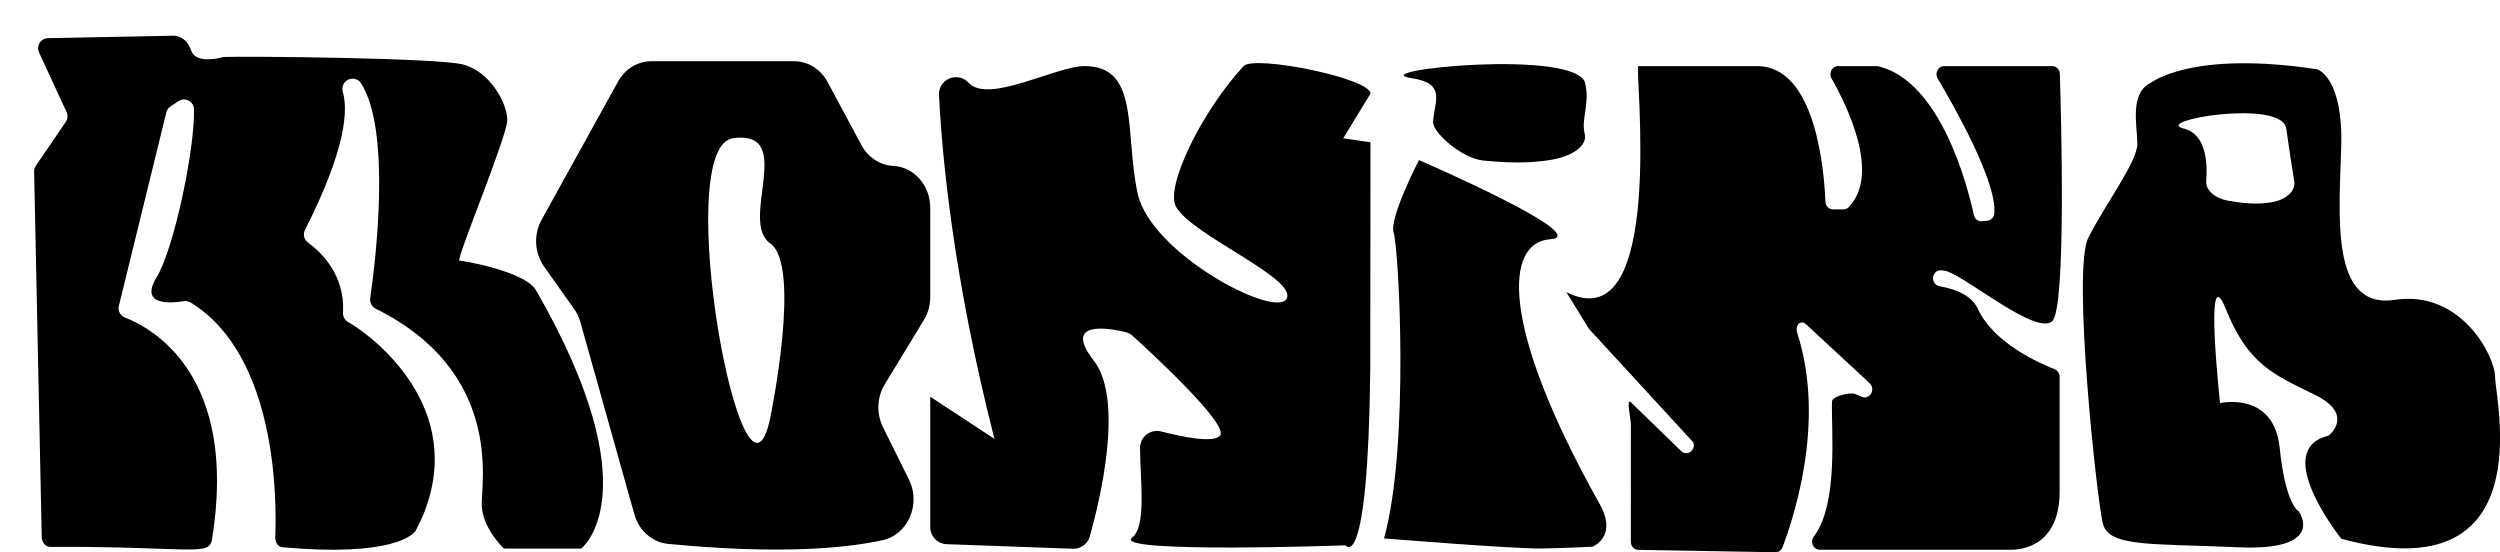 <?xml version="1.0" encoding="utf-8"?>
<!-- Generator: Adobe Illustrator 27.2.0, SVG Export Plug-In . SVG Version: 6.00 Build 0)  -->
<svg version="1.1" id="Layer_1" xmlns="http://www.w3.org/2000/svg" xmlns:xlink="http://www.w3.org/1999/xlink" x="0px" y="0px"
	 viewBox="0 0 427.07 94.35" style="enable-background:new 0 0 427.07 94.35;" xml:space="preserve">
<path d="M86.08,93.71c0,0-3.76-3.53-3.79-7.57c-0.03-3.97,3.54-22.67-18.12-33.41c-0.66-0.33-1.03-1.05-0.93-1.78
	c0.81-5.58,3.73-28.36-1.55-36.72c-0.3-0.48-0.84-0.77-1.41-0.78l-0.05,0c-1.18-0.02-2,1.12-1.67,2.25
	c0.88,2.98,0.66,9.55-6.46,23.58c-0.38,0.76-0.16,1.68,0.53,2.17c2.15,1.56,6.33,5.44,5.97,11.96c-0.04,0.65,0.29,1.27,0.85,1.59
	c4.13,2.34,20.6,14.66,12.7,33.32c-0.02,0.04-0.98,2.03-1,2.07c-0.31,0.98-4.22,4.79-22.94,3.09c-0.77-0.07-1.23-0.94-1.19-1.71
	c0.26-5.94,0.41-30.99-14.46-40.1c-0.35-0.21-0.77-0.28-1.17-0.22c-1.94,0.32-7.68,0.92-4.65-4.05c2.99-4.9,6.55-21.92,6.4-28.74
	c-0.03-1.35-1.55-2.13-2.67-1.38l-1.35,0.91c-0.36,0.24-0.61,0.6-0.71,1.02l-8.1,33.03c-0.21,0.84,0.24,1.7,1.05,2.01
	c4.75,1.85,19.43,9.91,14.84,38.02c-0.07,0.43-0.3,0.83-0.65,1.09c-1.58,1.16-8.61-0.05-26.98,0.06c-0.83,0.01-1.42-0.83-1.44-1.66
	l-1.3-62.45c-0.01-0.36,0.1-0.71,0.3-1l5.1-7.48c0.34-0.5,0.39-1.14,0.14-1.69L6.67,8.96C6.15,7.83,6.96,6.54,8.2,6.52L29.75,6.1
	c0,0,2.05-0.03,2.9,2.52C33.42,10.88,37.18,10,38,9.78c0.11-0.03,0.23-0.05,0.35-0.05c2.91-0.14,36.19,0.13,40.71,1.28
	c4.71,1.2,7.6,6.7,7.6,9.49s-8.86,23.98-8.17,24.02c0.69,0.03,11.21,1.83,13.08,5.07c19.99,34.74,7.71,44.13,7.71,44.13"/>
<path d="M289.27,75.57c0.44,1.31-1,2.41-2.02,1.54l-8.66-8.4c-0.85-0.72,0.01,2.74,0.01,3.9l-0.01,19.94c0,0.75,0.56,1.37,1.27,1.38
	l23.44,0.41c0.54,0.01,1.02-0.34,1.22-0.87c1.48-4.02,7.57-20.97,2.5-36.56c-0.43-1.33,0.55-2.4,1.55-1.48l10.81,10.03
	c1.11,1.03,0,2.93-1.36,2.31c-0.4-0.18-0.78-0.34-1.14-0.48c-0.82-0.31-3.88,0.36-3.92,1.28c-0.17,4.64,1.17,17.5-3.12,23.1
	c-0.68,0.89-0.07,2.24,1.01,2.24h32.72c0.71,0,8.13,0.07,8.27-9.65V64.37c0-0.58-0.34-1.1-0.85-1.3c-2.6-1.01-10.4-4.46-13.08-10.24
	c-1.05-2.27-3.58-3.41-6.5-3.91c-1.79-0.31-1.47-2.93,0.33-2.74c0.36,0.04,0.68,0.1,0.96,0.2c3.72,1.33,15.14,10.89,17.86,8.5
	c2.44-2.13,1.54-35.17,1.32-42.25c-0.02-0.74-0.59-1.33-1.29-1.33h-15.16h-3.33c-1.02,0-1.64,1.2-1.09,2.12
	c3.01,5.06,10.2,17.82,9.67,23.09c-0.07,0.65-0.57,1.14-1.17,1.19l-0.96,0.09c-0.64,0.06-1.22-0.39-1.36-1.06
	c-1.03-4.77-5.6-22.75-16.24-25.39c-0.1-0.02-0.2-0.04-0.31-0.04l-6.66,0c-1.01,0-1.63,1.18-1.1,2.1c2.7,4.75,8.36,16.34,2.95,21.96
	c-0.25,0.26-0.57,0.41-0.92,0.41h-1.79c-0.69,0-1.26-0.58-1.29-1.33c-0.2-5.09-1.61-23.14-11.63-23.14h-20.33
	c-0.71,0,4.98,47.33-12.3,38.6l3.87,6.28"/>
<path d="M426.24,64.47c0-3.71-5.92-14.97-17.09-13.25c-11.17,1.72-9.53-14.44-9.2-26.23s-4.07-13.14-4.07-13.14
	c-21.49-3.31-28.44,2.29-28.44,2.29c-3.73,1.73-2.32,7.4-2.32,10.45c0,3.05-5.59,10.47-8.38,16.03c-2.79,5.56,1.48,44.65,2.47,48.76
	c0.99,4.11,8.05,3.44,23.17,4.11c15.12,0.66,10.35-6.09,10.35-6.09s-2.3-1.06-3.29-10.86c-0.99-9.8-10.19-7.68-10.19-7.68
	s-2.79-25.44,0.99-16.05c3.78,9.39,8.05,11.14,15.12,14.59c7.07,3.44,2.43,7.02,2.43,7.02c-10.06,2.38,2.18,17.62,2.18,17.62
	C434.37,101.35,426.24,68.18,426.24,64.47z M387.81,34.59c-0.24,0.03-0.49,0.06-0.75,0.09c-2.09,0.24-4.47-0.03-6.44-0.4
	c-2.31-0.42-3.86-1.83-3.74-3.37c0.24-3.04,0.01-8-3.82-8.94c-5.6-1.37,16.8-5.15,17.5,0c0.43,3.16,0.99,6.72,1.36,8.99
	C392.2,32.67,390.43,34.24,387.81,34.59z"/>
<path d="M242.4,27.35c0,0-5.16,9.96-4.32,12.43s2.78,36.26-1.65,52.2c0,0,22.35,1.8,26.86,1.72s8.76-0.31,8.76-0.31
	s4.35-1.7,1.25-7.23c-17.29-30.85-16.16-44.77-8.48-45.29C272.49,40.36,242.4,27.35,242.4,27.35z"/>
<path d="M152.59,28.34c-2.25-0.11-4.3-1.44-5.43-3.55l-5.78-10.77c-1.18-2.2-3.36-3.56-5.72-3.56h-24.41
	c-2.33,0-4.48,1.32-5.67,3.48l-13.06,23.6c-1.39,2.51-1.22,5.67,0.42,7.99l5.14,7.26c0.48,0.68,0.84,1.44,1.07,2.26l9.22,32.82
	c0.78,2.79,3.07,4.78,5.76,5.04c18.73,1.81,30.04,0.79,36.61-0.62c4.35-0.94,6.63-6.14,4.54-10.36l-4.45-8.98
	c-1.14-2.3-1.03-5.1,0.3-7.28l6.69-11c0.71-1.16,1.09-2.53,1.09-3.92V35.47C158.91,31.65,156.12,28.51,152.59,28.34z M131.58,71.38
	c-4.52,21.76-17.16-46.36-6.33-47.78c10.83-1.42,0.91,14.19,6.33,17.98C137,45.36,131.58,71.38,131.58,71.38z"/>
<path d="M158.91,67.77l0,22.29c0,1.56,1.24,2.84,2.8,2.9l21.56,0.78c1.34,0.05,2.54-0.82,2.9-2.11c1.72-6.11,5.9-23.3,0.67-30.04
	c-5.46-7.03,2.82-5.49,5.4-4.87c0.47,0.11,0.9,0.34,1.27,0.67c2.9,2.63,16.51,15.16,14.91,17.02c-1.13,1.32-6.36,0.25-10.03-0.7
	c-1.85-0.48-3.65,0.91-3.64,2.82c0.04,5.69,1.13,13.38-1.36,15.32c-3.5,2.74,36.46,1.31,36.46,1.31s3.84,5.46,4.23-29.98l0.04-38.87
	l-4.66-0.68l4.66-7.64c0-2.64-19.88-6.63-21.67-4.7c-7.09,7.64-13.47,20.6-11.55,24.04c2.71,4.86,20.73,12.23,18.89,15.7
	c-1.84,3.46-23.17-7.63-25.44-17.96c-2.27-10.34,0.45-21.78-9.07-21.78c-4.92,0-16.44,6.53-19.83,2.84c-1.84-2-5.17-0.62-5.04,2.1
	c0.54,10.95,2.52,31.49,9.47,58.74"/>
<path d="M253.34,27.42c-3.6-0.37-8.66-4.81-8.53-6.63c0.25-3.59,2.29-6.54-3.69-7.44c-8.73-1.31,28.39-5.12,29.69,0.9
	c0.8,3.7-0.76,5.99-0.09,8.64c0.5,1.99-2.18,3.94-6.23,4.49c-0.37,0.05-0.75,0.1-1.15,0.15C260.11,27.92,256.41,27.74,253.34,27.42z
	"/>
</svg>
